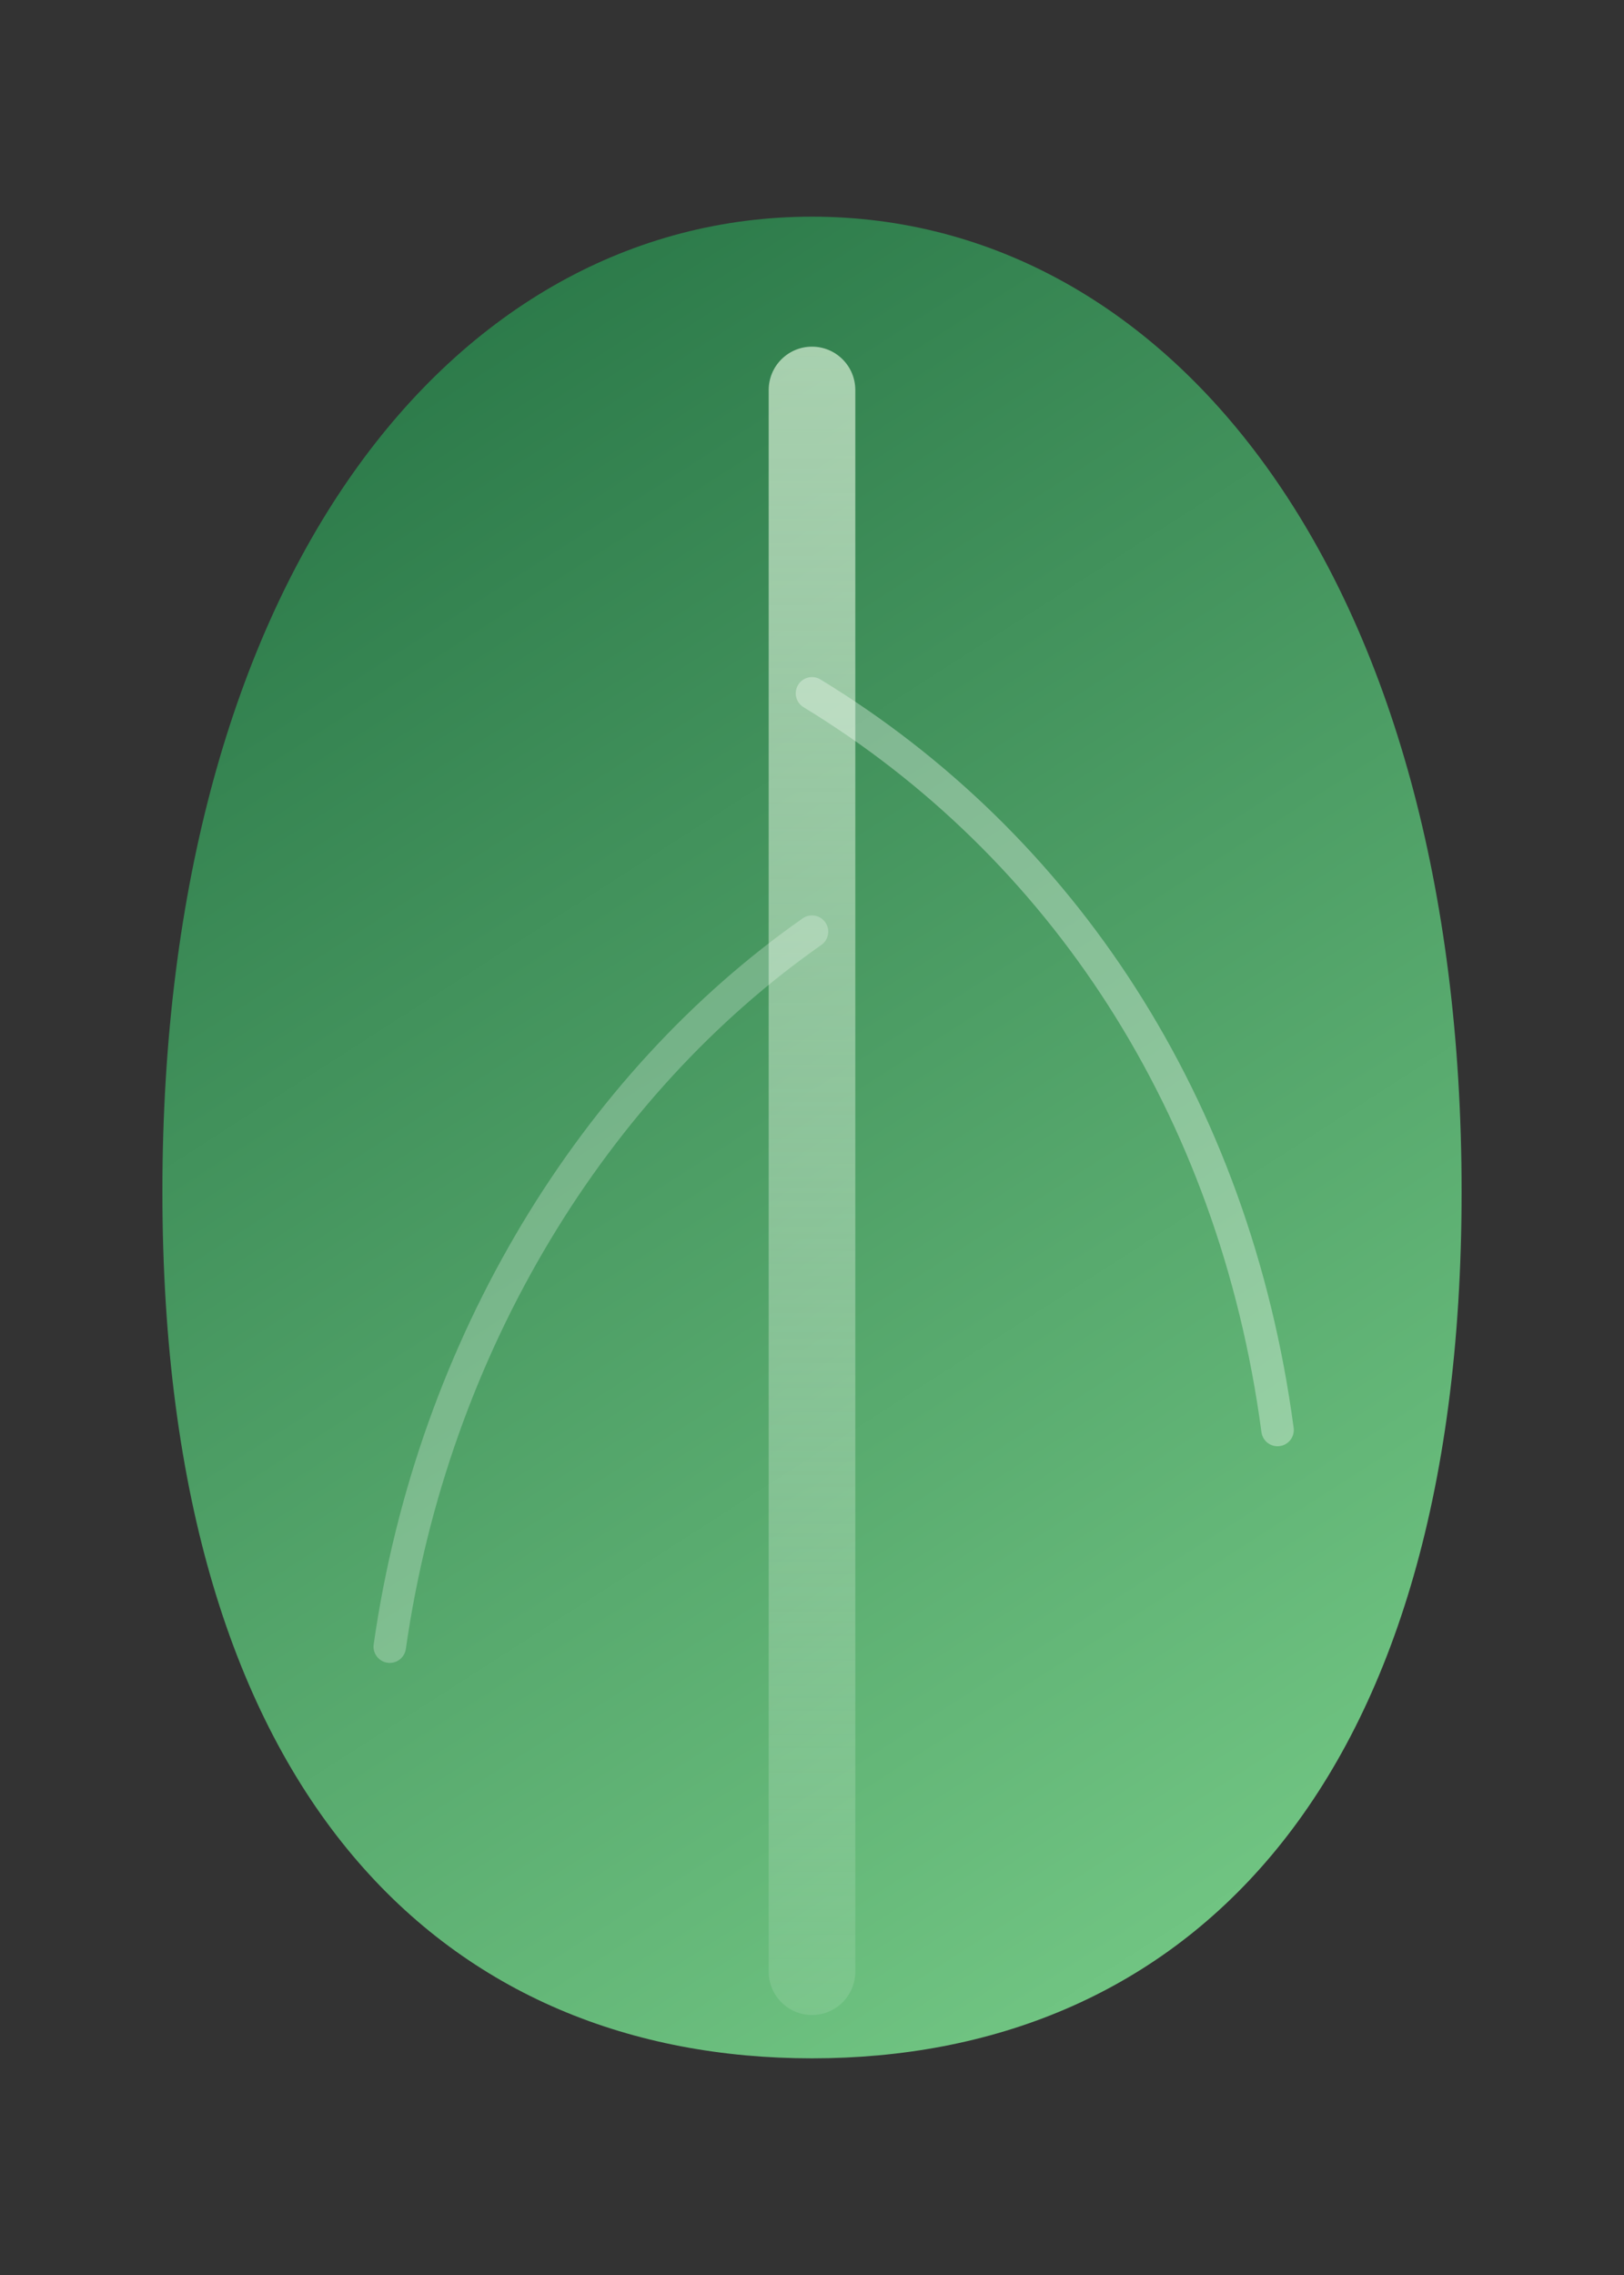 <svg width="150" height="210" viewBox="0 0 150 210" fill="none" xmlns="http://www.w3.org/2000/svg">
  <rect x="0" y="0" width="150" height="210" fill="#333333" stroke="none"/>
  <defs>
    <linearGradient id="leaf04-fill" x1="16" y1="10" x2="134" y2="194" gradientUnits="userSpaceOnUse">
      <stop offset="0" stop-color="#1F6C3F" />
      <stop offset="1" stop-color="#7BD08B" />
    </linearGradient>
    <linearGradient id="leaf04-vein" x1="75" y1="0" x2="75" y2="190" gradientUnits="userSpaceOnUse">
      <stop offset="0" stop-color="#E6FBE0" stop-opacity="0.75" />
      <stop offset="1" stop-color="#F7FFF6" stop-opacity="0.1" />
    </linearGradient>
  </defs>
  <path d="M135 110C135 166.751 108.137 190 75 190C41.863 190 15 166.751 15 110C15 53.249 41.863 20 75 20C108.137 20 135 53.249 135 110Z" fill="url(#leaf04-fill)" />
  <path d="M75 32C77.209 32 79 33.791 79 36V182C79 184.209 77.209 186 75 186C72.791 186 71 184.209 71 182V36C71 33.791 72.791 32 75 32Z" fill="url(#leaf04-vein)" />
  <path d="M75 64C98 78 114 102 118 132" stroke="#F7FFF6" stroke-opacity="0.35" stroke-width="3" stroke-linecap="round" />
  <path d="M75 86C55 100 40 124 36 152" stroke="#F7FFF6" stroke-opacity="0.26" stroke-width="3" stroke-linecap="round" />
</svg>
